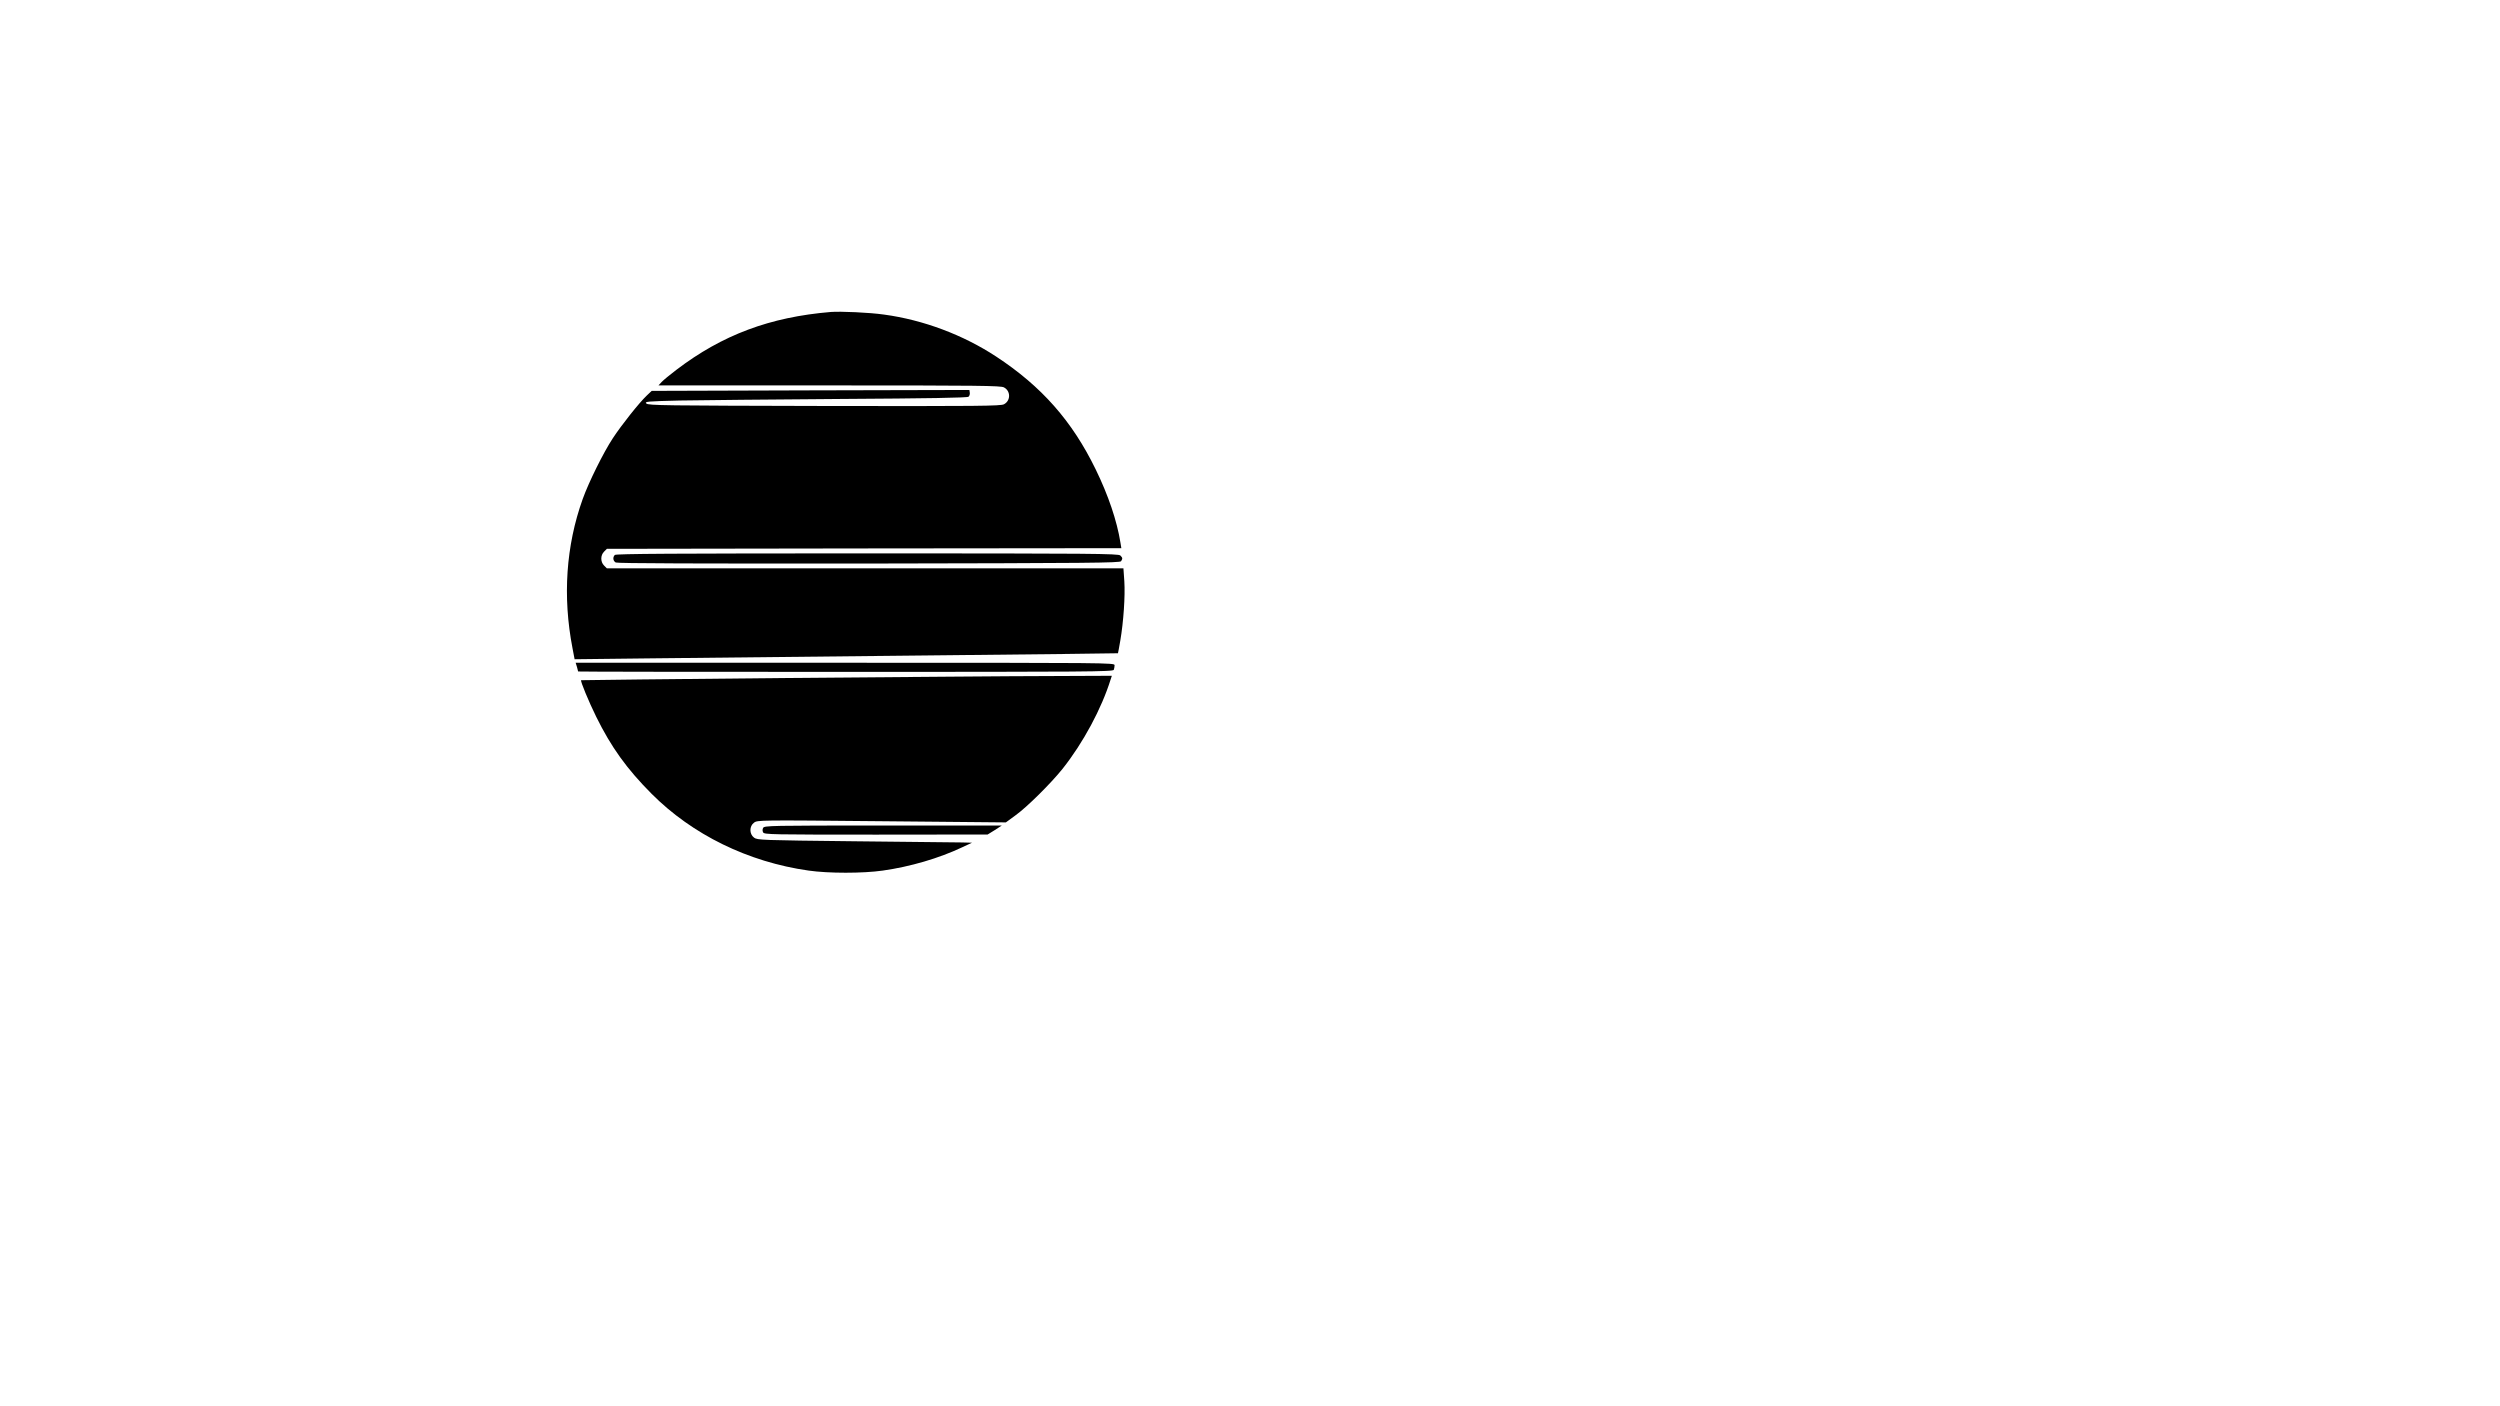 <?xml version="1.0" standalone="no"?>
<!DOCTYPE svg PUBLIC "-//W3C//DTD SVG 20010904//EN"
 "http://www.w3.org/TR/2001/REC-SVG-20010904/DTD/svg10.dtd">
<svg version="1.0" xmlns="http://www.w3.org/2000/svg"
 width="1920pt" height="1080pt" viewBox="0 0 1920 1080"
 preserveAspectRatio="xMidYMid meet">

<g transform="translate(0,1080) scale(0.1,-0.1)"
fill="#000000" stroke="none">
<path d="M6380 8404 c-467 -39 -833 -176 -1185 -444 -49 -37 -101 -80 -114
-94 l-24 -26 1312 0 c1154 0 1316 -2 1341 -15 53 -27 53 -103 0 -130 -26 -13
-184 -15 -1379 -13 -1234 3 -1352 4 -1367 19 -15 15 4 17 258 23 150 3 707 8
1238 12 659 4 969 9 978 17 7 5 12 20 10 31 l-3 21 -1220 -3 -1220 -4 -38 -36
c-58 -55 -193 -225 -260 -327 -73 -111 -185 -337 -232 -468 -128 -358 -155
-748 -78 -1146 l16 -84 601 7 c331 3 1269 13 2086 22 816 8 1485 16 1486 17 1
1 9 45 18 97 25 146 38 344 31 455 l-7 100 -1984 0 -1983 0 -22 22 c-28 28
-28 79 1 107 l21 21 1975 3 1976 2 -7 43 c-27 168 -93 363 -190 562 -181 372
-416 638 -765 867 -253 166 -558 281 -860 322 -111 16 -334 26 -410 20z"/>
<path d="M4722 6538 c-18 -18 -14 -46 7 -58 14 -7 624 -9 1946 -8 1699 3 1927
5 1935 18 13 21 12 26 -6 44 -14 14 -204 16 -1943 16 -1485 0 -1930 -3 -1939
-12z"/>
<path d="M4431 5678 c5 -18 9 -34 9 -35 0 -2 924 -3 2054 -3 1864 0 2054 1
2060 16 3 9 6 24 6 35 0 19 -36 19 -2069 19 l-2070 0 10 -32z"/>
<path d="M6035 5593 c-863 -8 -1571 -16 -1572 -17 -7 -6 57 -161 116 -281 115
-233 234 -399 425 -591 313 -314 741 -524 1206 -590 152 -22 418 -22 570 0
211 30 430 94 610 179 l75 35 -75 2 c-41 0 -412 5 -824 9 -722 8 -749 9 -775
28 -37 28 -37 88 0 115 26 20 41 20 980 11 l954 -9 75 55 c89 64 271 245 360
356 159 200 301 465 370 688 l9 27 -467 -2 c-257 0 -1173 -8 -2037 -15z"/>
<path d="M5861 4442 c-6 -11 -6 -24 0 -35 9 -16 66 -17 867 -17 l857 1 55 34
54 35 -912 0 c-863 0 -912 -1 -921 -18z"/>
</g>
</svg>
